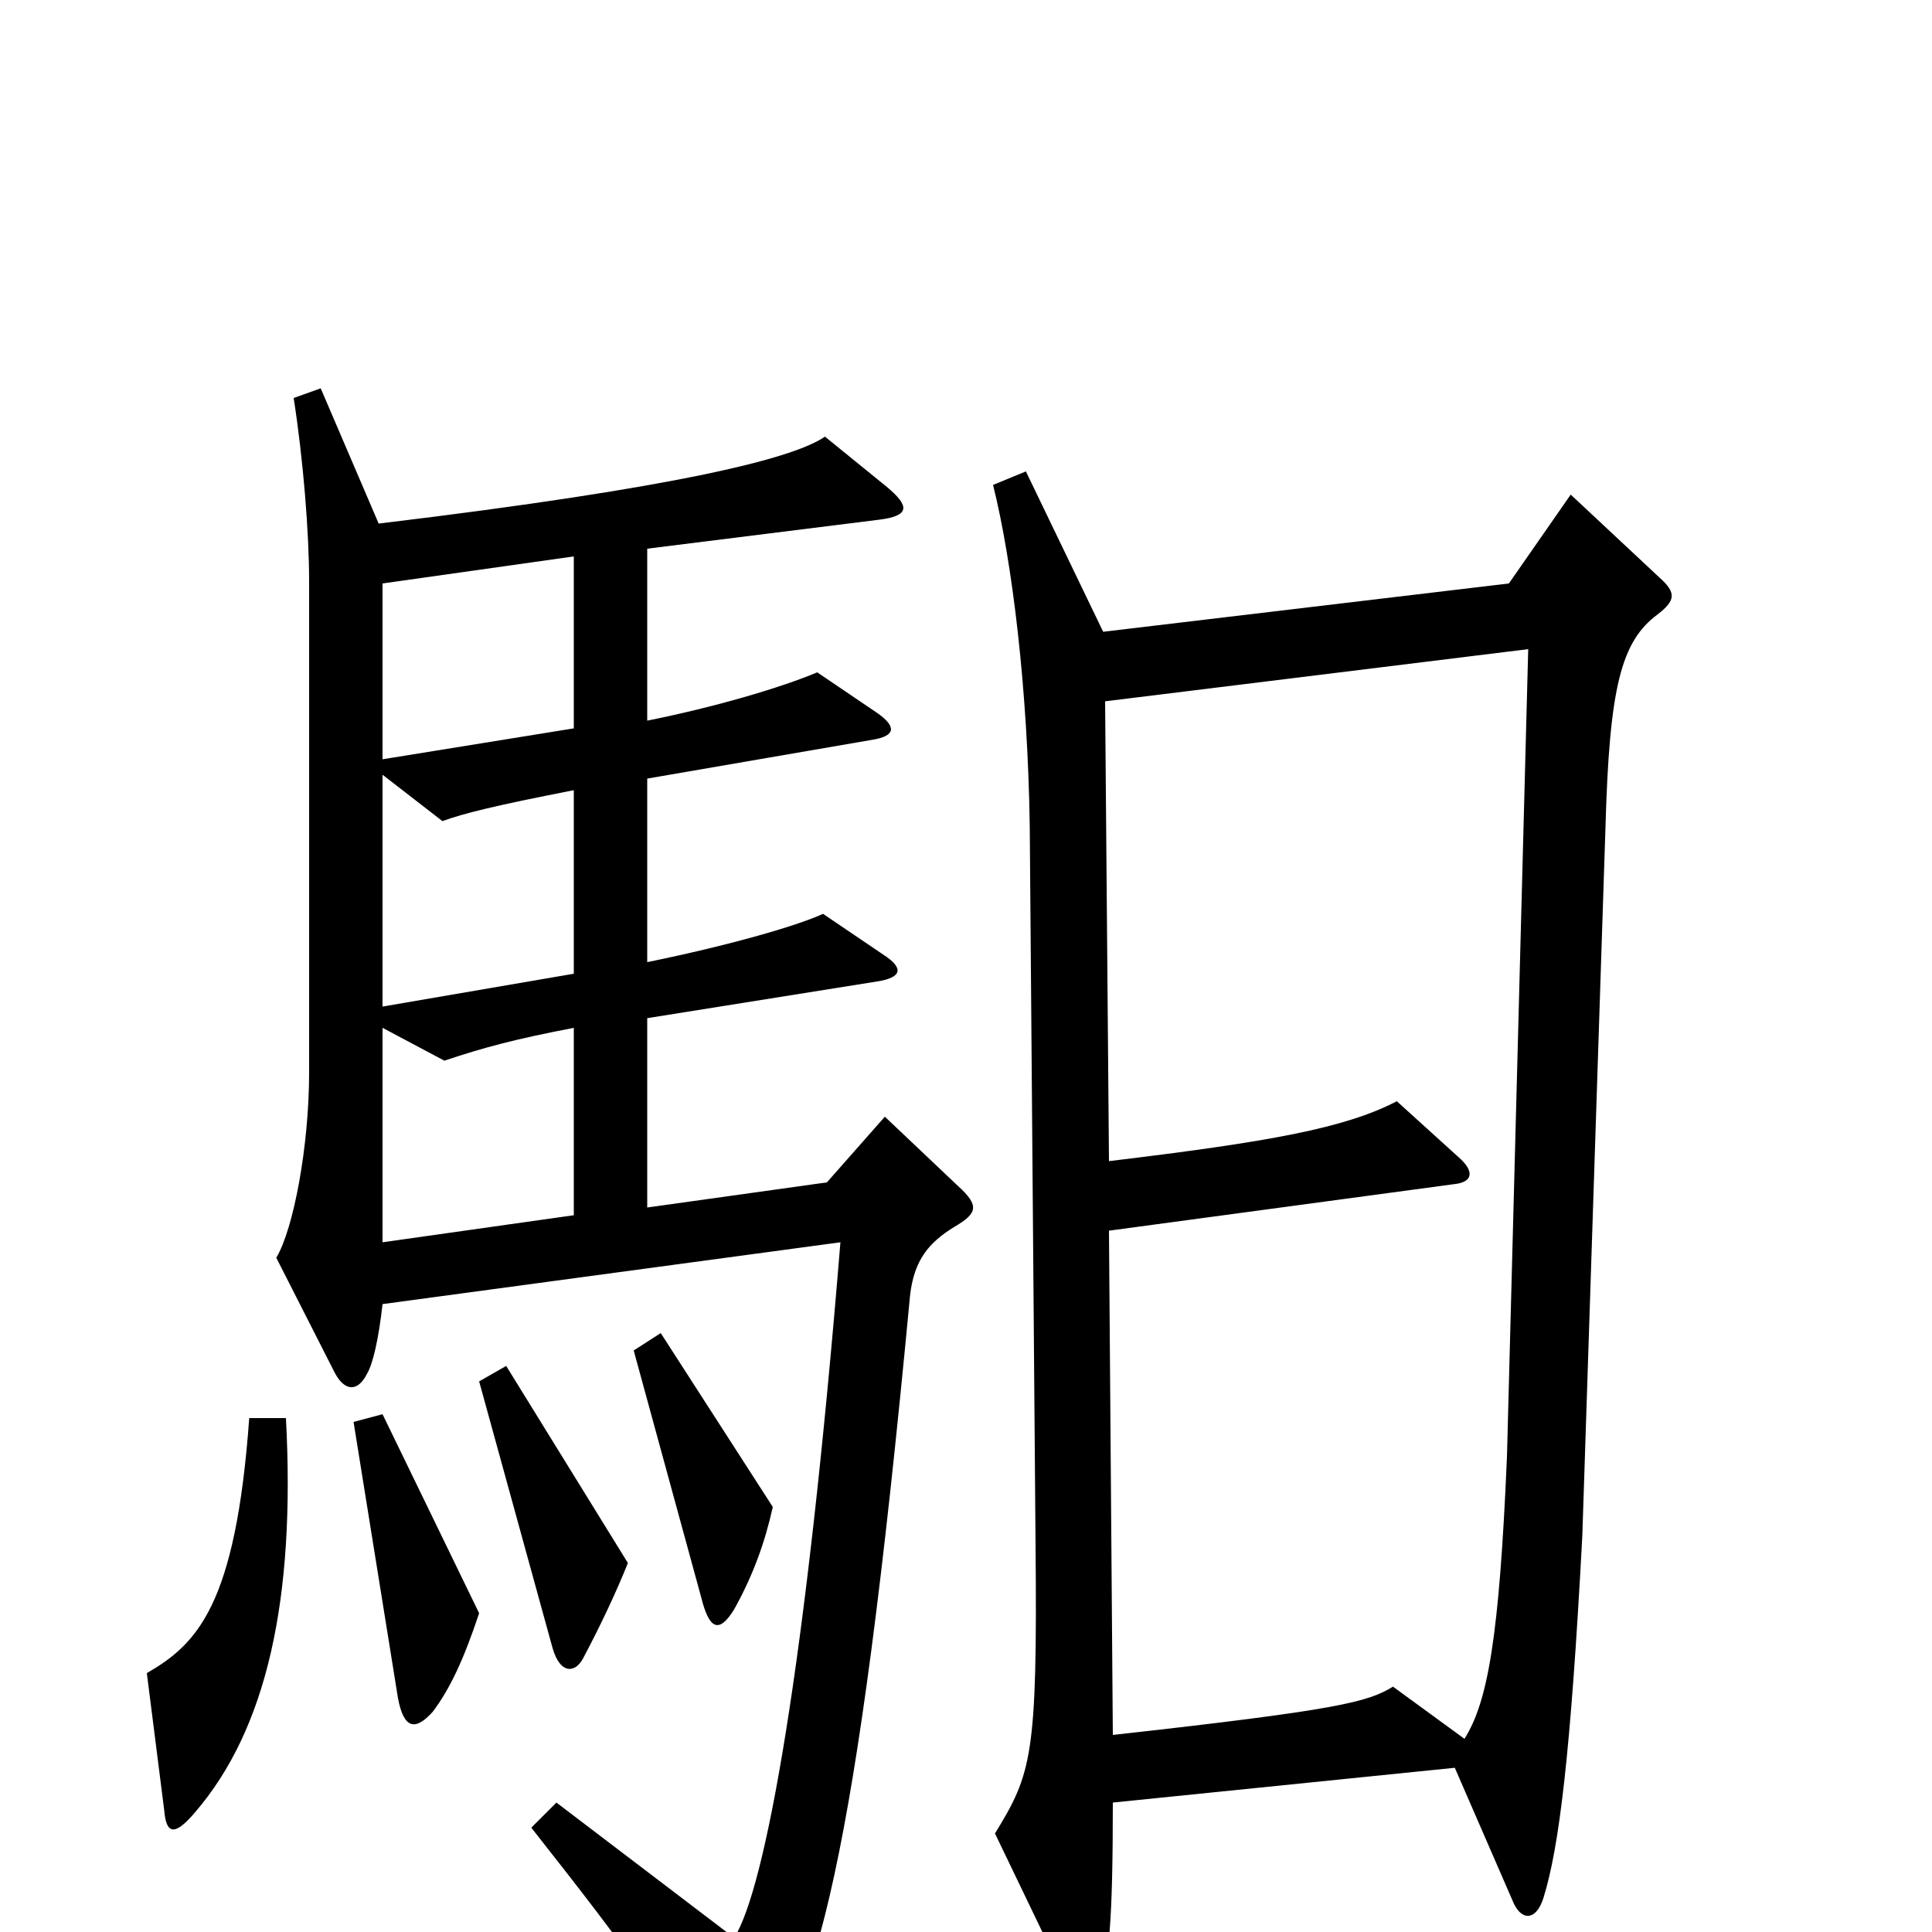 <svg xmlns="http://www.w3.org/2000/svg" viewBox="0 -1000 1000 1000">
	<path fill="#000000" d="M859 -701L813 -744L781 -698L571 -673L531 -756L514 -749C524 -709 532 -643 533 -572L536 -200C537 -91 534 -82 515 -51L553 28C558 38 563 38 569 26C574 16 576 -5 576 -67L753 -85L783 -16C787 -6 795 -5 799 -18C807 -44 813 -92 819 -205L831 -572C833 -644 839 -668 858 -682C867 -689 868 -693 859 -701ZM496 -386L458 -422L428 -388L335 -375V-473L454 -492C467 -494 468 -499 457 -506L426 -527C413 -521 379 -511 335 -502V-597L451 -617C464 -619 464 -624 454 -631L423 -652C404 -644 370 -634 335 -627V-716L455 -731C471 -733 471 -738 459 -748L427 -774C411 -763 354 -748 196 -729L166 -799L152 -794C157 -762 160 -724 160 -699V-445C160 -407 152 -364 143 -349L173 -290C178 -280 185 -279 190 -289C193 -294 196 -307 198 -325L435 -357C417 -136 396 -22 380 3L288 -67L275 -54C331 17 343 35 367 78C374 90 380 92 389 80C422 36 443 -32 471 -329C473 -348 481 -357 494 -365C506 -372 507 -376 496 -386ZM400 -220L342 -310L328 -301L363 -173C367 -157 372 -154 380 -167C390 -185 396 -202 400 -220ZM325 -191L262 -293L248 -285L286 -147C290 -133 298 -134 302 -142C311 -159 319 -176 325 -191ZM248 -165L198 -268L183 -264L206 -121C209 -105 215 -104 224 -114C233 -126 240 -141 248 -165ZM148 -266H129C122 -169 102 -149 76 -134L85 -63C86 -51 90 -49 101 -62C138 -105 153 -172 148 -266ZM297 -623L198 -607V-698L297 -712ZM297 -496L198 -479V-599L229 -575C240 -579 256 -583 297 -591ZM297 -371L198 -357V-468L230 -451C251 -458 266 -462 297 -468ZM791 -664L780 -246C776 -152 770 -119 758 -100L721 -127C708 -119 693 -115 576 -102L574 -363L752 -387C763 -388 763 -394 755 -401L723 -430C696 -416 657 -409 574 -399L572 -637Z"/>
</svg>